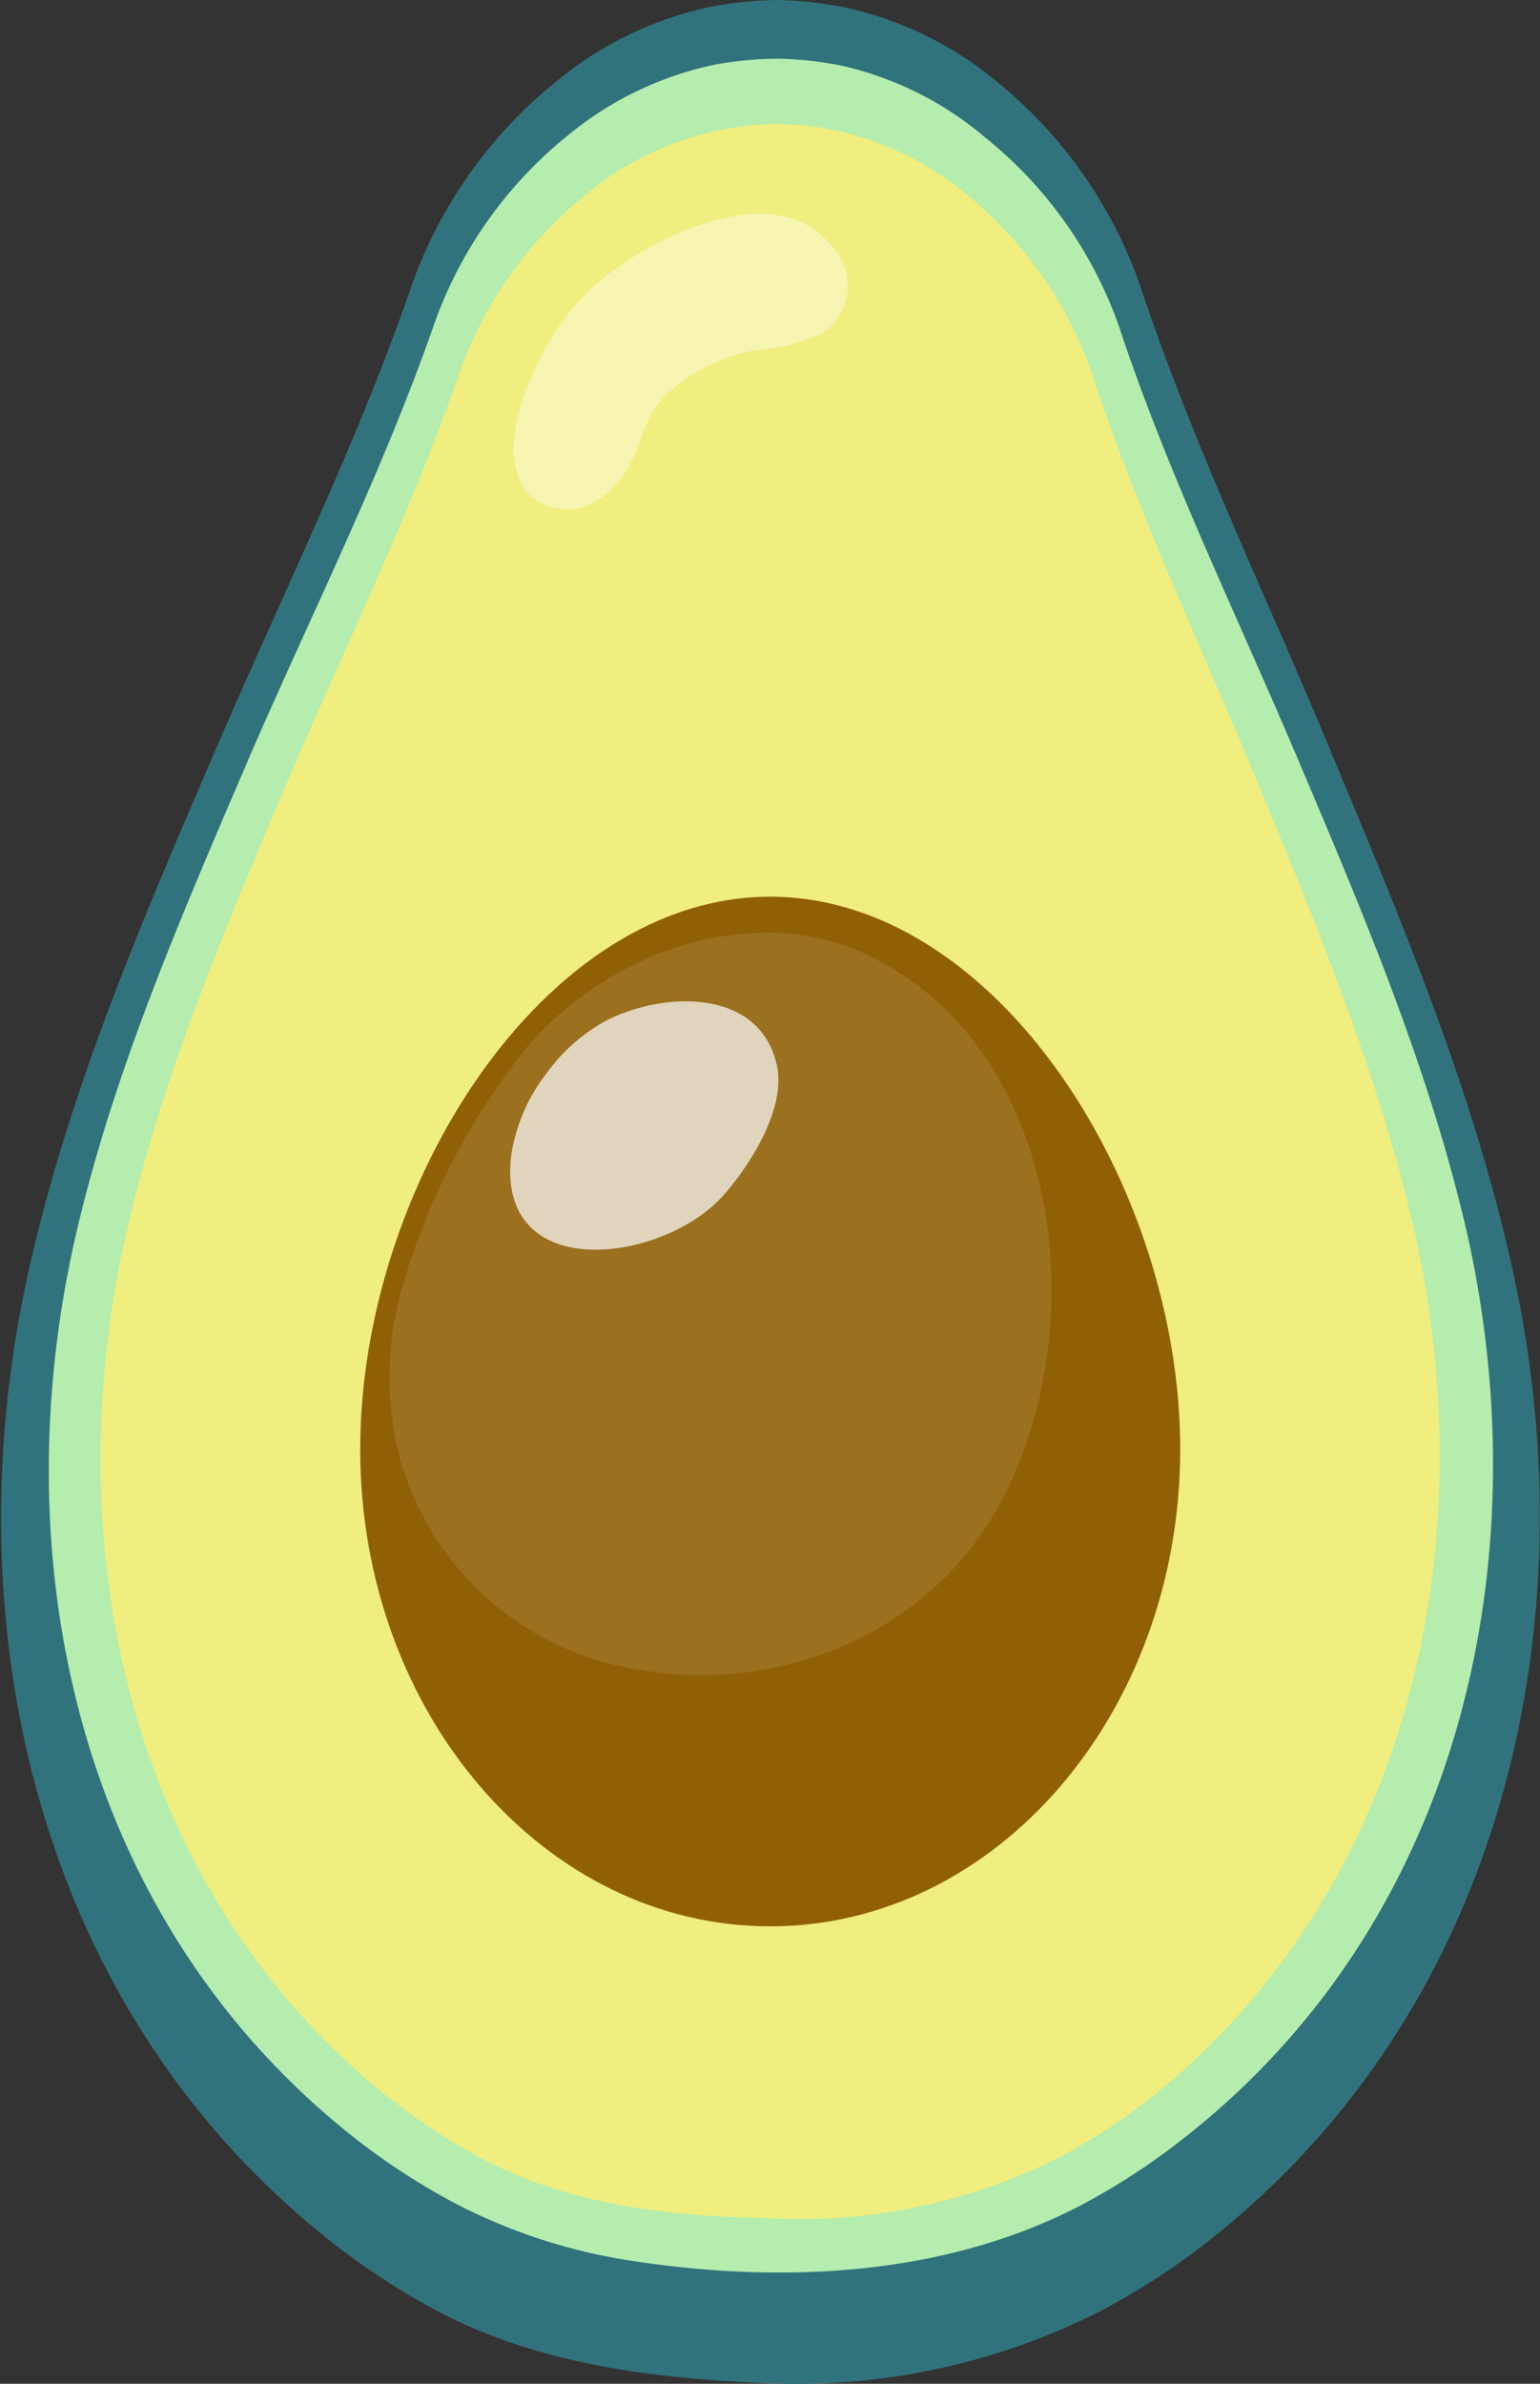 <svg xmlns="http://www.w3.org/2000/svg" viewBox="0 0 69.3 107.24"><rect x="0" y="0" width="69.3" height="107.24" fill="#333333" stroke="none"/><defs><style>.cls-1{isolation:isolate;}.cls-2{fill:#31737c;}.cls-3{fill:#b4edae;}.cls-4{fill:#f0ee7e;}.cls-5{fill:#906007;}.cls-6,.cls-7,.cls-8{fill:#fff;}.cls-6{opacity:0.1;mix-blend-mode:overlay;}.cls-7{opacity:0.7;}.cls-8{opacity:0.4;}</style></defs><g class="cls-1"><g id="Layer_2" data-name="Layer 2"><g id="Layer_1-2" data-name="Layer 1"><path class="cls-2" d="M68,56.82c-1.8-8-5-15.55-8.14-23.08C57,26.84,53.68,20,51.32,12.89A20.5,20.5,0,0,0,45,3.79,16,16,0,0,0,38,.33,17.12,17.12,0,0,0,35,0a17.08,17.08,0,0,0-3,.3,16.18,16.18,0,0,0-7,3.39,20.67,20.67,0,0,0-6.44,9.05c-2.42,7.06-5.8,13.89-8.76,20.76-3.23,7.5-6.48,15-8.36,23-3.73,15.79-.13,33.19,12.87,43.87a32.35,32.35,0,0,0,5.23,3.52c4.65,2.5,9.93,3.12,15.12,3.33A30.27,30.27,0,0,0,49.46,104a31.93,31.93,0,0,0,5.27-3.46C67.83,90,71.6,72.64,68,56.82Z"/><path class="cls-3" d="M66,55.4C64.29,48,61.31,41,58.34,34c-2.72-6.41-5.83-12.78-8-19.36a19,19,0,0,0-6-8.45A15.1,15.1,0,0,0,37.8,2.94,16,16,0,0,0,35,2.64a16,16,0,0,0-2.84.27,15.29,15.29,0,0,0-6.58,3.16,19.09,19.09,0,0,0-6,8.39c-2.27,6.56-5.44,12.9-8.22,19.28-3,7-6.08,14-7.84,21.36C0,69.76,3.33,85.92,15.53,95.84a30.55,30.55,0,0,0,4.91,3.26,25.47,25.47,0,0,0,8.14,2.63c6.65,1,13.88.68,20-2.49A30.44,30.44,0,0,0,53.51,96C65.8,86.22,69.33,70.09,66,55.4Z"/><path class="cls-4" d="M63.68,55.53c-1.57-7-4.33-13.68-7.08-20.32-2.52-6.07-5.39-12.11-7.44-18.35a18.07,18.07,0,0,0-5.52-8,13.91,13.91,0,0,0-6.06-3,12.67,12.67,0,0,0-5.25,0,13.9,13.9,0,0,0-6.1,3,18.08,18.08,0,0,0-5.59,8C18.53,22.94,15.59,29,13,35c-2.81,6.61-5.64,13.26-7.27,20.26-3.24,13.9-.11,29.22,11.18,38.63A29.15,29.15,0,0,0,21.48,97c4,2.19,8.56,2.7,13.05,2.79a26,26,0,0,0,13-2.67,27.43,27.43,0,0,0,4.58-3C63.51,84.76,66.78,69.46,63.68,55.53Z"/><path class="cls-5" d="M53.11,65.2c0,11.85-8.26,21.46-18.45,21.46S16.21,77.05,16.21,65.2s8.26-24.86,18.45-24.86S53.11,53.34,53.11,65.2Z"/><path class="cls-6" d="M28.68,75.1c6.08,1.12,13-1.39,16.27-7.37,4.35-7.91,2.91-20.64-6-24.81-5.45-2.53-12.36.22-15.8,4.91A31,31,0,0,0,18,58.25,14.57,14.57,0,0,0,18,65.61,13.21,13.21,0,0,0,28.68,75.1Z"/><path class="cls-7" d="M24.63,48.24A8,8,0,0,0,23,52c-.66,5.8,6.8,4.83,9.52,1.81,1.25-1.39,2.89-4,2.43-5.93-.81-3.46-5.15-3.28-7.72-1.94A8.07,8.07,0,0,0,24.63,48.24Z"/><path class="cls-8" d="M27.21,12.47C29.57,10.56,34.85,8,37.38,11A2.6,2.6,0,0,1,37,15a8.39,8.39,0,0,1-3,.75,8.28,8.28,0,0,0-3.89,1.88c-1.12,1-1.11,2.05-1.79,3.31a3.89,3.89,0,0,1-1.89,1.8A2.49,2.49,0,0,1,24,22.41c-2.13-1.81.08-6.27,1.34-8A10.6,10.6,0,0,1,27.21,12.47Z"/></g></g></g></svg>